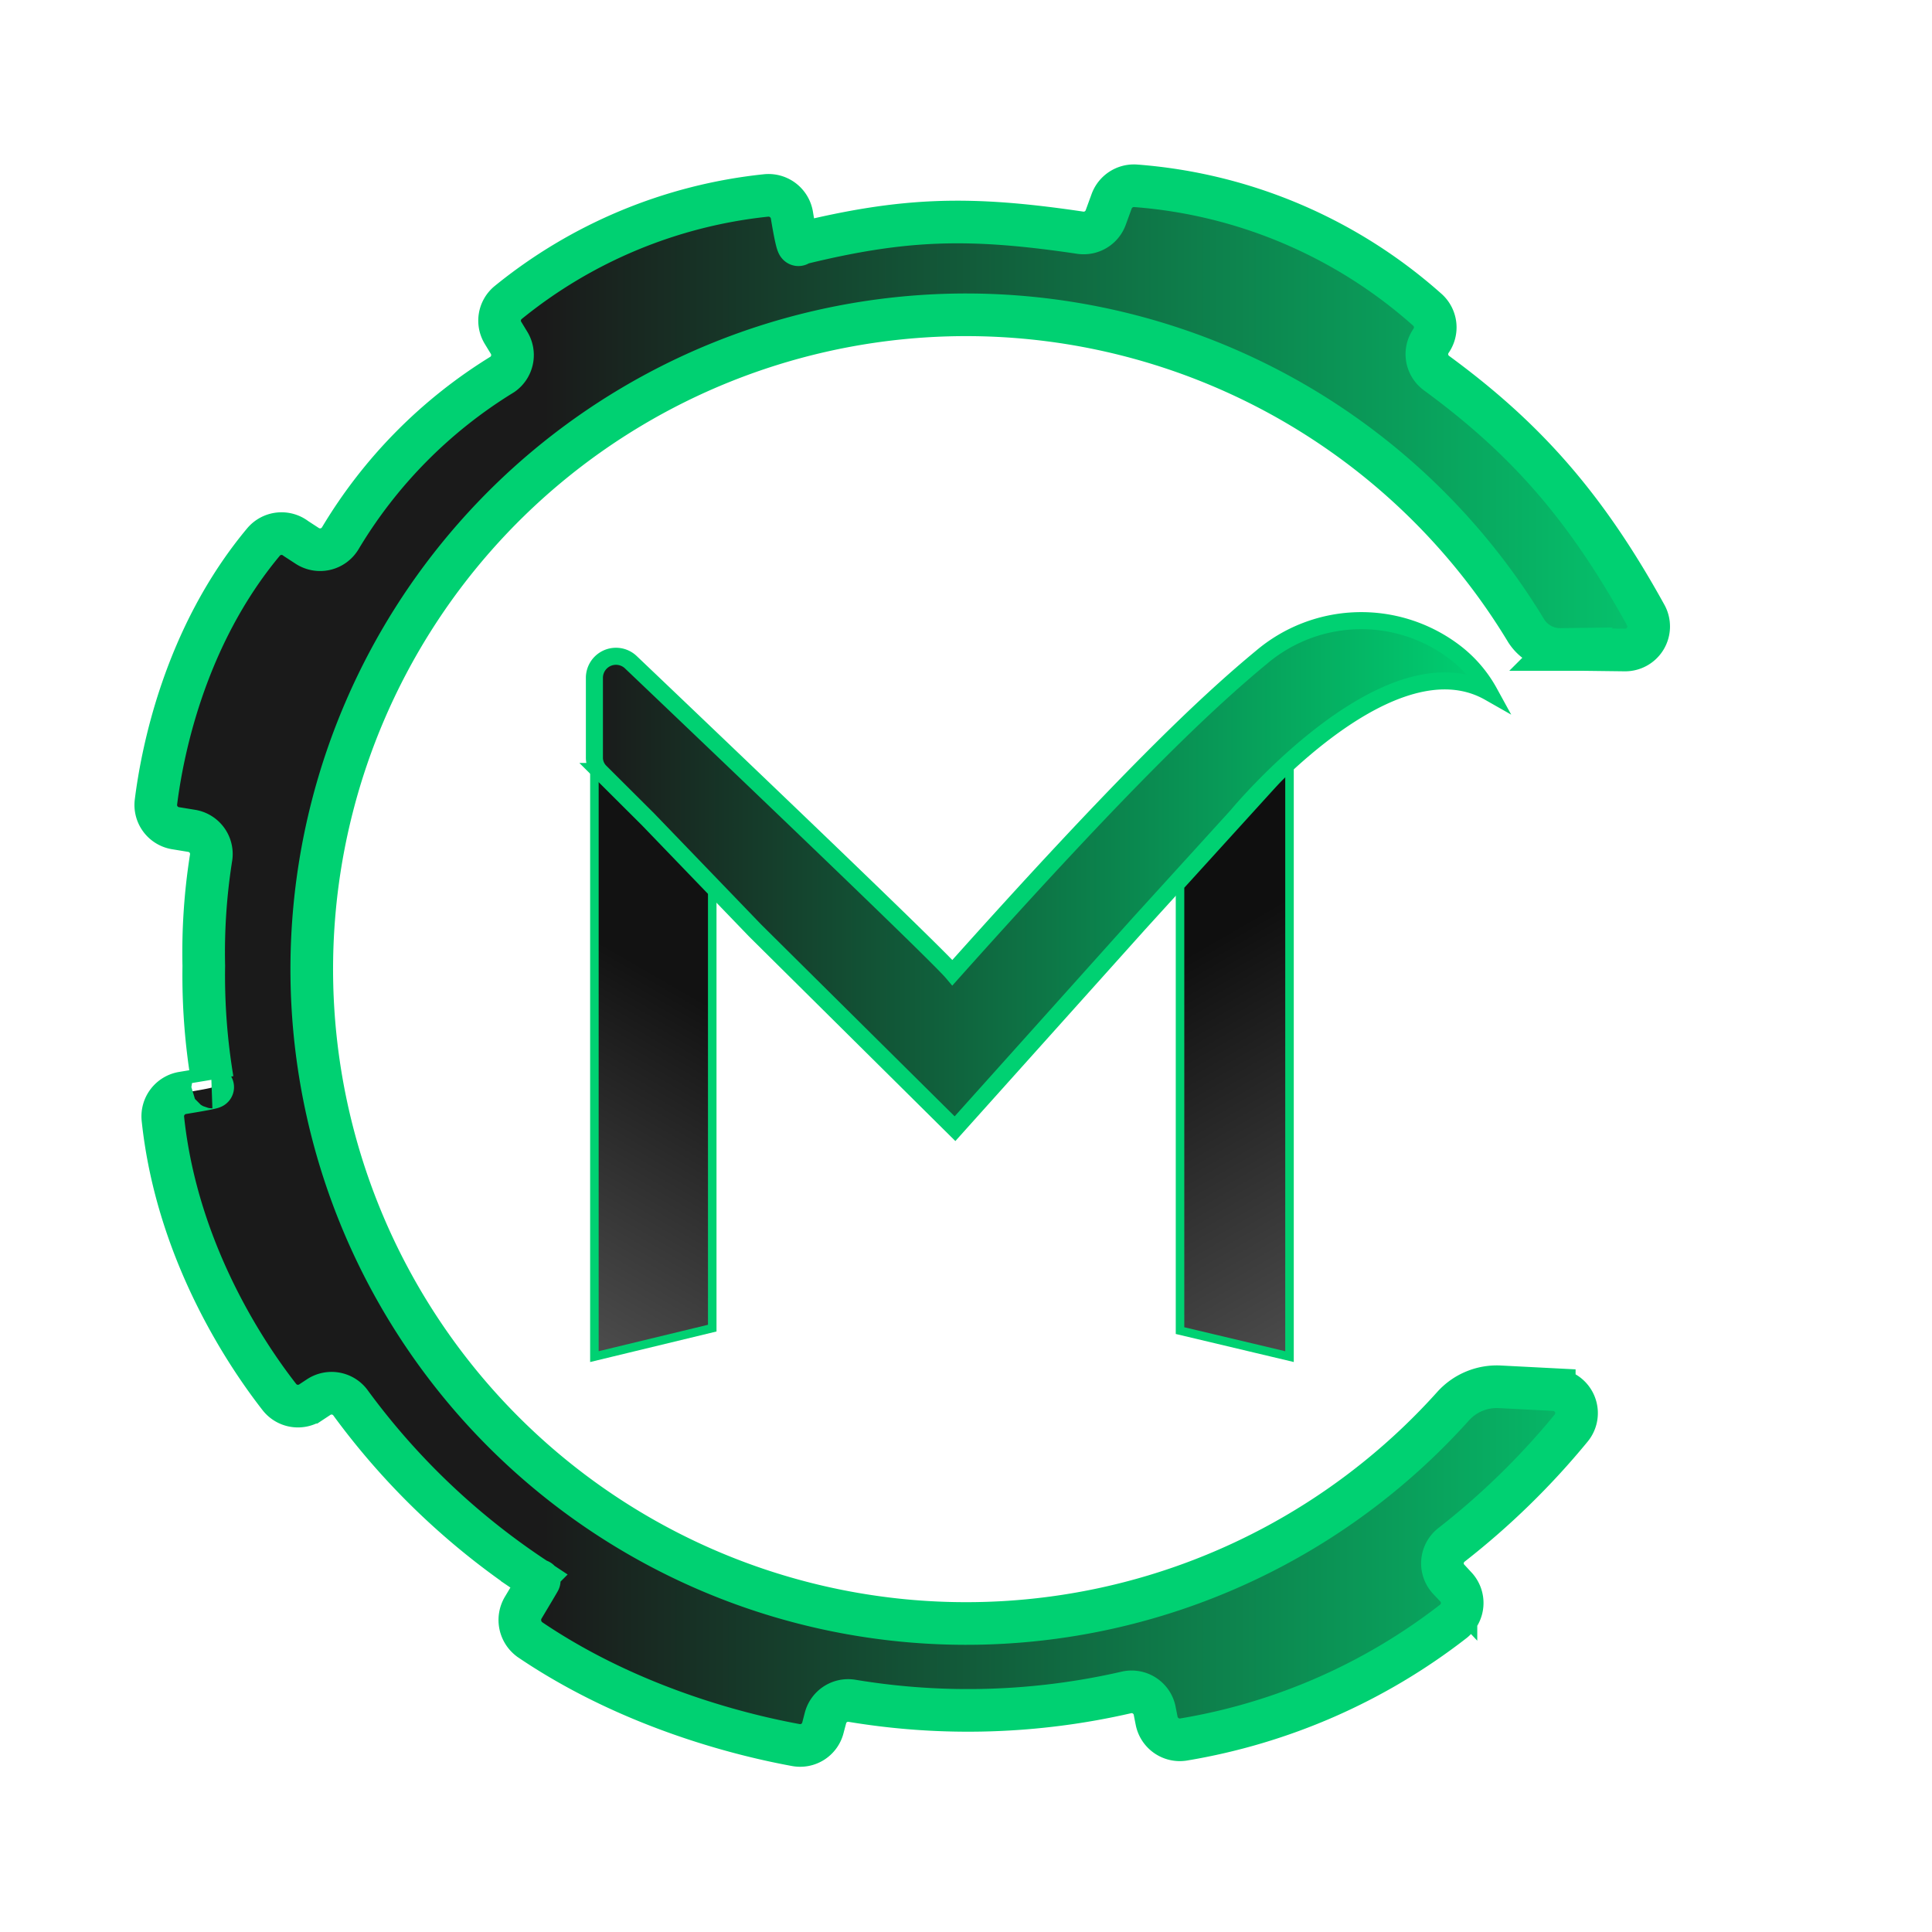 <svg xmlns="http://www.w3.org/2000/svg" xmlns:xlink="http://www.w3.org/1999/xlink" viewBox="0 0 226.58 226.58"><defs><style>.cls-1{fill:none;}.cls-2,.cls-3,.cls-4,.cls-5{stroke:#00d172;stroke-miterlimit:10;}.cls-2{fill:url(#Gradiente_sem_nome_66);}.cls-3{fill:url(#Gradiente_sem_nome_64);}.cls-4{stroke-width:2px;fill:url(#Gradiente_sem_nome_84);}.cls-5{stroke-width:5px;fill:url(#Gradiente_sem_nome_90);}</style><linearGradient id="Gradiente_sem_nome_74" x1="4.44" y1="113.29" x2="231.02" y2="113.29" gradientUnits="userSpaceOnUse"><stop offset="0.5" stop-color="white"/><stop offset="1" stop-color="#676766"/></linearGradient><linearGradient id="Gradiente_sem_nome_66" x1="89.15" y1="101.15" x2="59.2" y2="153.03" gradientUnits="userSpaceOnUse"><stop offset="0.29" stop-color="#121212"/><stop offset="1" stop-color="#4d4d4d"/></linearGradient><linearGradient id="Gradiente_sem_nome_64" x1="162.08" y1="152.84" x2="132.07" y2="100.85" gradientUnits="userSpaceOnUse"><stop offset="0" stop-color="#4c4c4c"/><stop offset="0.78" stop-color="#0f0f0f"/></linearGradient><linearGradient id="Gradiente_sem_nome_84" x1="69.71" y1="102.56" x2="174.64" y2="102.56" gradientUnits="userSpaceOnUse"><stop offset="0" stop-color="#1a1a1a"/><stop offset="1" stop-color="#00d172"/></linearGradient><linearGradient id="Gradiente_sem_nome_90" x1="18.22" y1="113.29" x2="193.39" y2="113.29" gradientUnits="userSpaceOnUse"><stop offset="0.26" stop-color="#1a1a1a"/><stop offset="1" stop-color="#05c46d"/></linearGradient></defs><title>Ativo 6Logo</title><g id="Camada_2" data-name="Camada 2"><g id="Camada_2-2" data-name="Camada 2"><circle class="cls-1" cx="113.29" cy="113.29" r="113.29"/></g><g id="Camada_3" data-name="Camada 3"><polygon class="cls-2" points="83.53 103.38 83.53 155.76 69.71 159.1 69.71 89.93 83.53 103.38"/><polygon class="cls-3" points="151.23 89.79 151.23 159.1 138.39 156.05 138.39 103.92 151.23 89.79"/><path class="cls-4" d="M69.71,88.81V79.52A2.53,2.53,0,0,1,74,77.68c10.3,9.81,35.81,34.14,37.7,36.39,20.2-22.61,29.8-31.67,36.26-37a18.09,18.09,0,0,1,22.37-.79,15,15,0,0,1,4.33,4.92c-12-6.82-29.59,14.48-29.59,14.48L133.6,108.29,112,132.37,88.57,109.14,76,96.09l-5.63-5.61A2.33,2.33,0,0,1,69.71,88.81Z"/></g><g id="Camada_1-2" data-name="Camada 1"><g id="Camada_1-3" data-name="Camada 1"><path class="cls-5" d="M24.9,126.62a74.42,74.42,0,0,1-1-13.35,71.17,71.17,0,0,1,.85-12.65,2.75,2.75,0,0,0-2.27-3.18l-1.89-.31a2.76,2.76,0,0,1-2.3-3.07C19,88.4,21.57,74.75,30.9,63.57a2.76,2.76,0,0,1,3.81-.41L36,64a2.76,2.76,0,0,0,3.91-.88A56.62,56.62,0,0,1,58.93,43.9a2.76,2.76,0,0,0,.77-3.7L59,39.05a2.75,2.75,0,0,1,.56-3.54A57.35,57.35,0,0,1,89.87,22.92a2.78,2.78,0,0,1,3,2.3c.73,4.4.81,3.38.81,3.38,12.44-3.07,20.13-3.22,33-1.31a2.75,2.75,0,0,0,3-1.79l.69-1.89a2.78,2.78,0,0,1,2.8-1.82,58,58,0,0,1,34.25,14.56,2.77,2.77,0,0,1,.41,3.62h0a2.75,2.75,0,0,0,.63,3.78C178.85,51.37,185.92,59.3,193,72.12a2.76,2.76,0,0,1-2.43,4.11l-4.86-.06-2.67,0A4.73,4.73,0,0,1,179,74a76.74,76.74,0,1,0-8.58,90.91,6.9,6.9,0,0,1,5.46-2.27l6.4.33a2.76,2.76,0,0,1,2,4.49,89.18,89.18,0,0,1-14.07,13.73,2.75,2.75,0,0,0-.29,4.05l.83.88a2.76,2.76,0,0,1-.27,4A70.42,70.42,0,0,1,138.83,204a2.77,2.77,0,0,1-3.18-2.18c-.08-.4-.16-.8-.23-1.18a2.76,2.76,0,0,0-3.26-2.17,82.94,82.94,0,0,1-32.21,1,2.75,2.75,0,0,0-3.14,2l-.31,1.19a2.75,2.75,0,0,1-3.14,2c-5.48-1-18.93-4.07-31.14-12.32a2.83,2.83,0,0,1-.85-3.81c2.3-3.84,1.83-3.1,1.83-3.1l-.56-.38a84.43,84.43,0,0,1-21.57-20.58,2.75,2.75,0,0,0-3.7-.62l-.91.6a2.76,2.76,0,0,1-3.69-.6c-3.58-4.58-12-16.79-13.67-32.67a2.78,2.78,0,0,1,2.31-3c4.54-.74,3.41-.7,3.41-.7"/></g></g></g></svg>